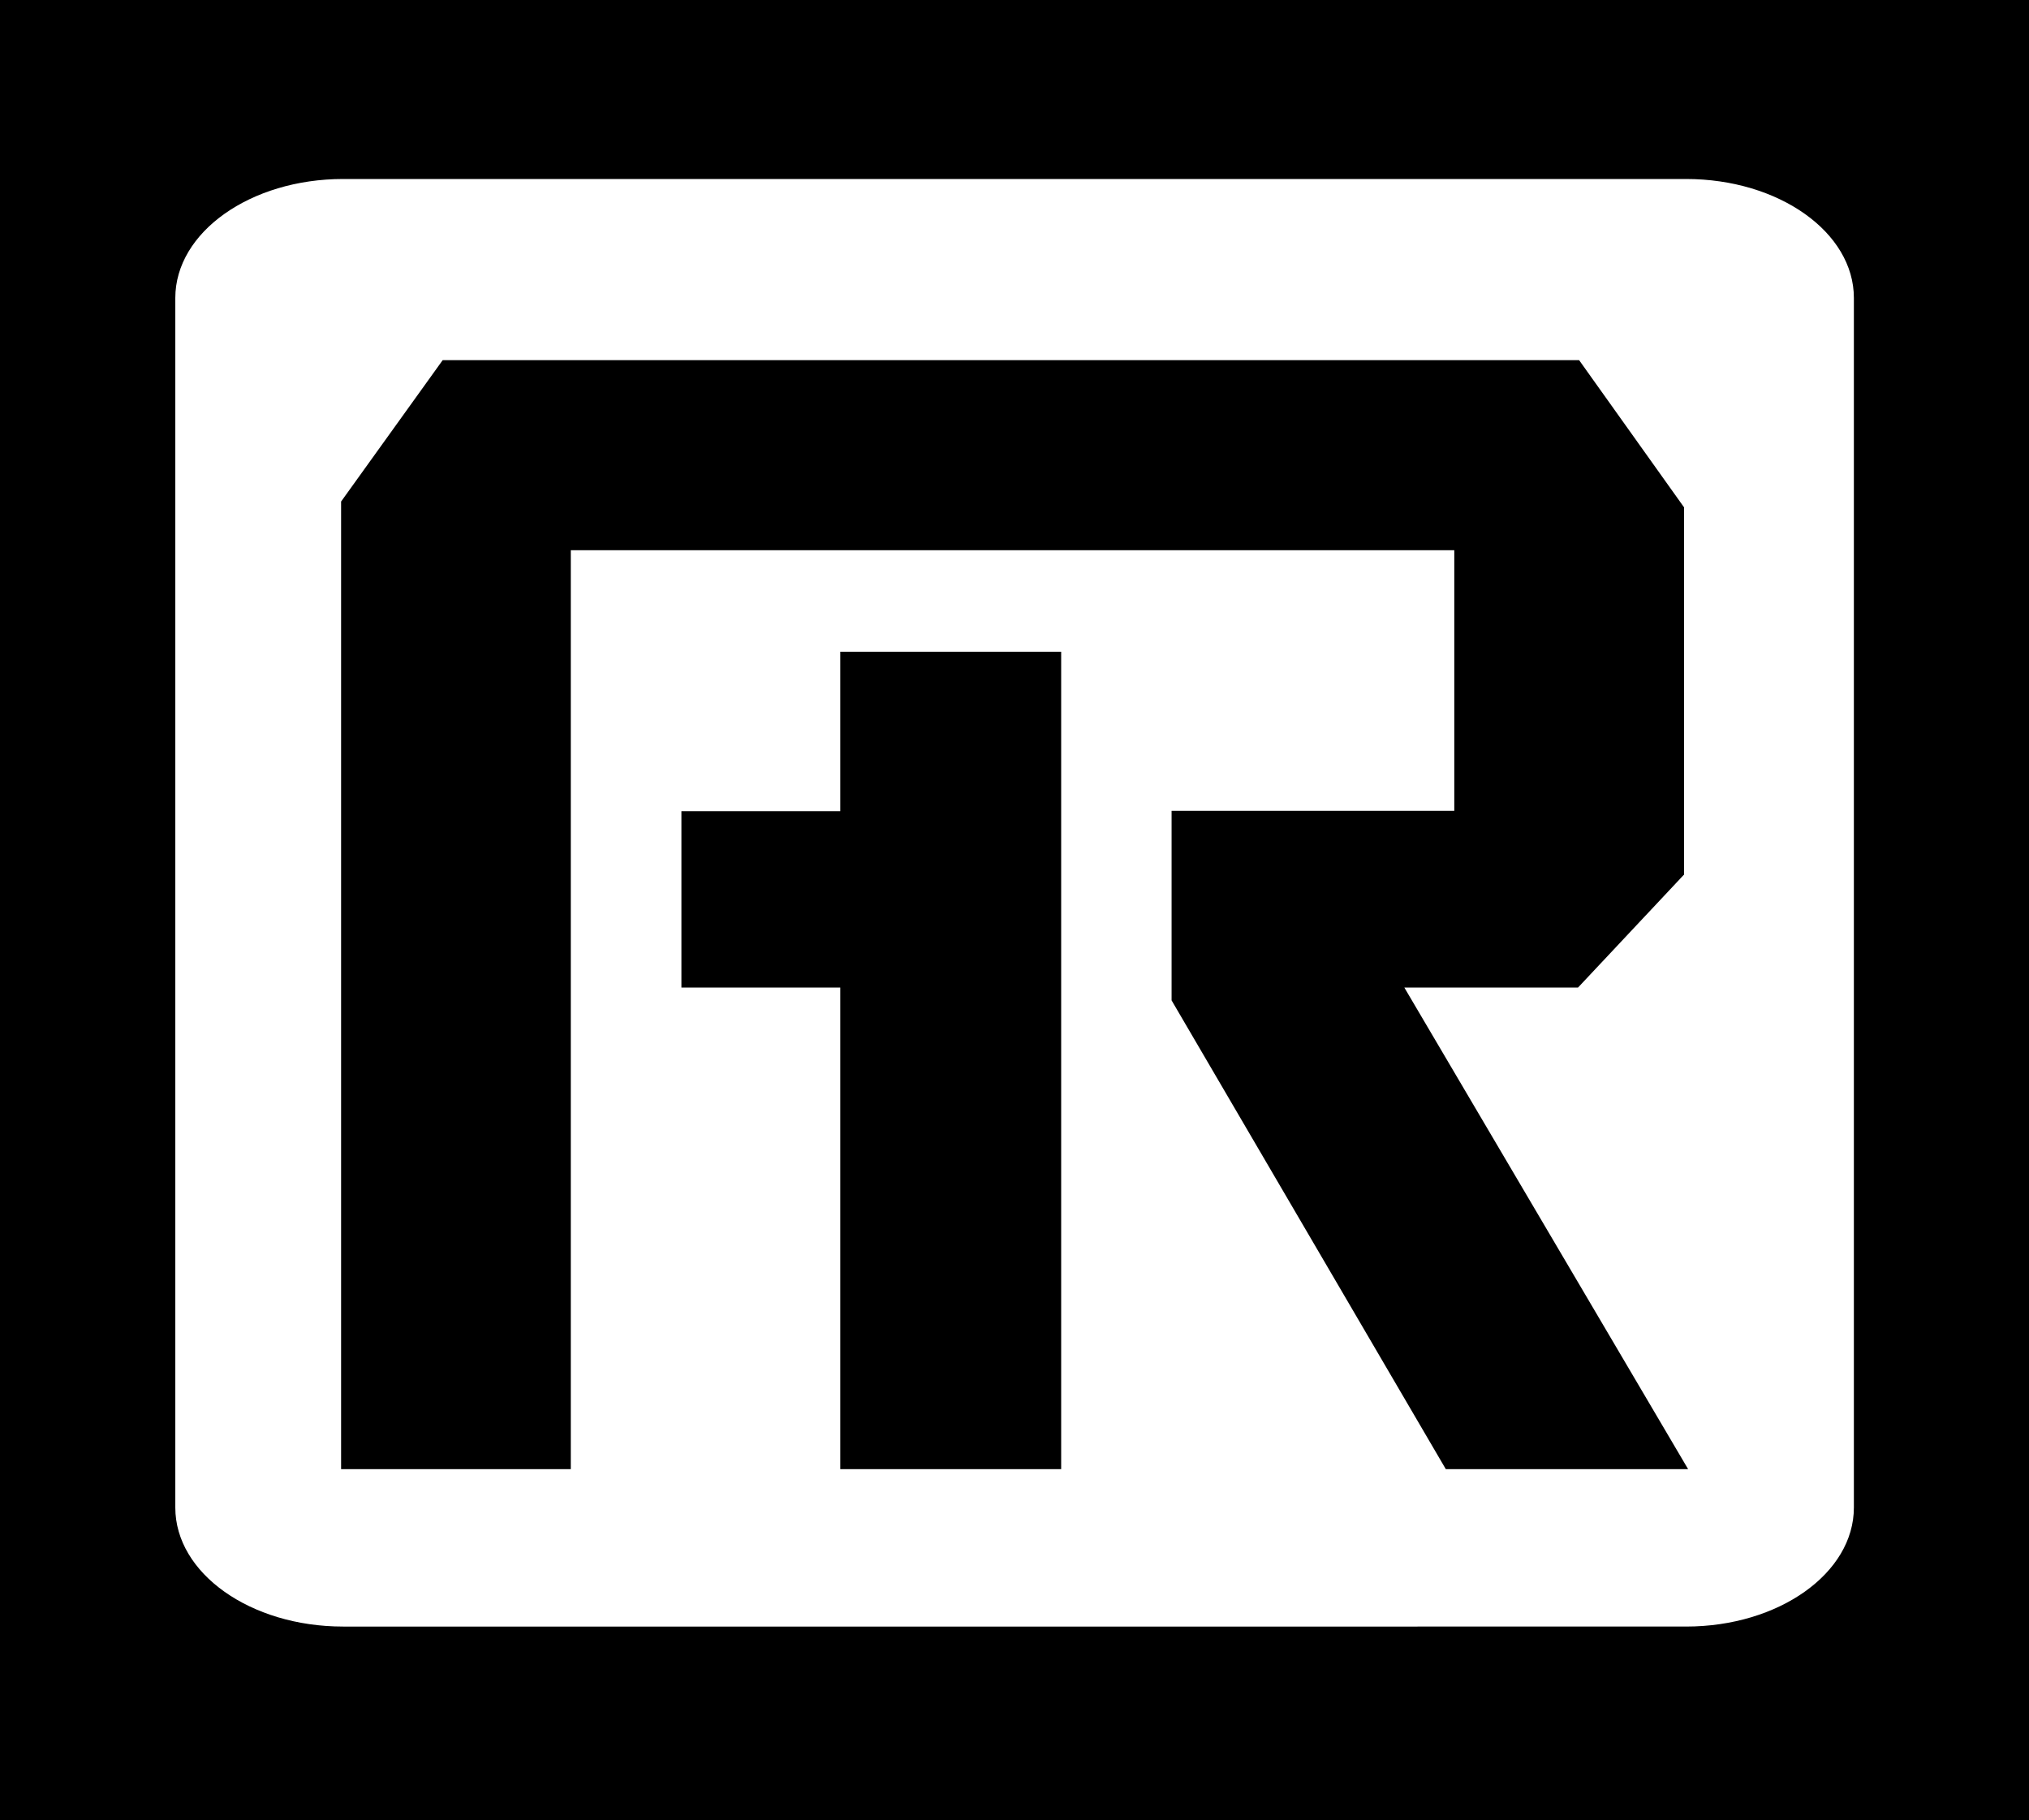 <svg id="system_update" data-name="system update" xmlns="http://www.w3.org/2000/svg" viewBox="0 0 1000 897"><defs><style>.cls-1{fill:#fff;}</style></defs><rect x="-0.38" y="-0.26" width="1000.88" height="897.55"/><path class="cls-1" d="M831,88.2H169.09c-45.67,0-82.69,26.25-82.69,58.64v596c0,32.38,37,58.64,82.69,58.64H831c45.67,0,82.69-26.26,82.69-58.64v-596C913.72,114.45,876.7,88.2,831,88.2ZM523,723.93H414.13V486.62H335.84V399.7h78.29V321.15H523Zm189.58,0-135.16-231V399.53H716.75V271.11H281.32V723.93H168.11V247.13l50.07-69.67H778.27L830,250V430.93l-52.27,55.69H692.14L832,723.93Z"/></svg>